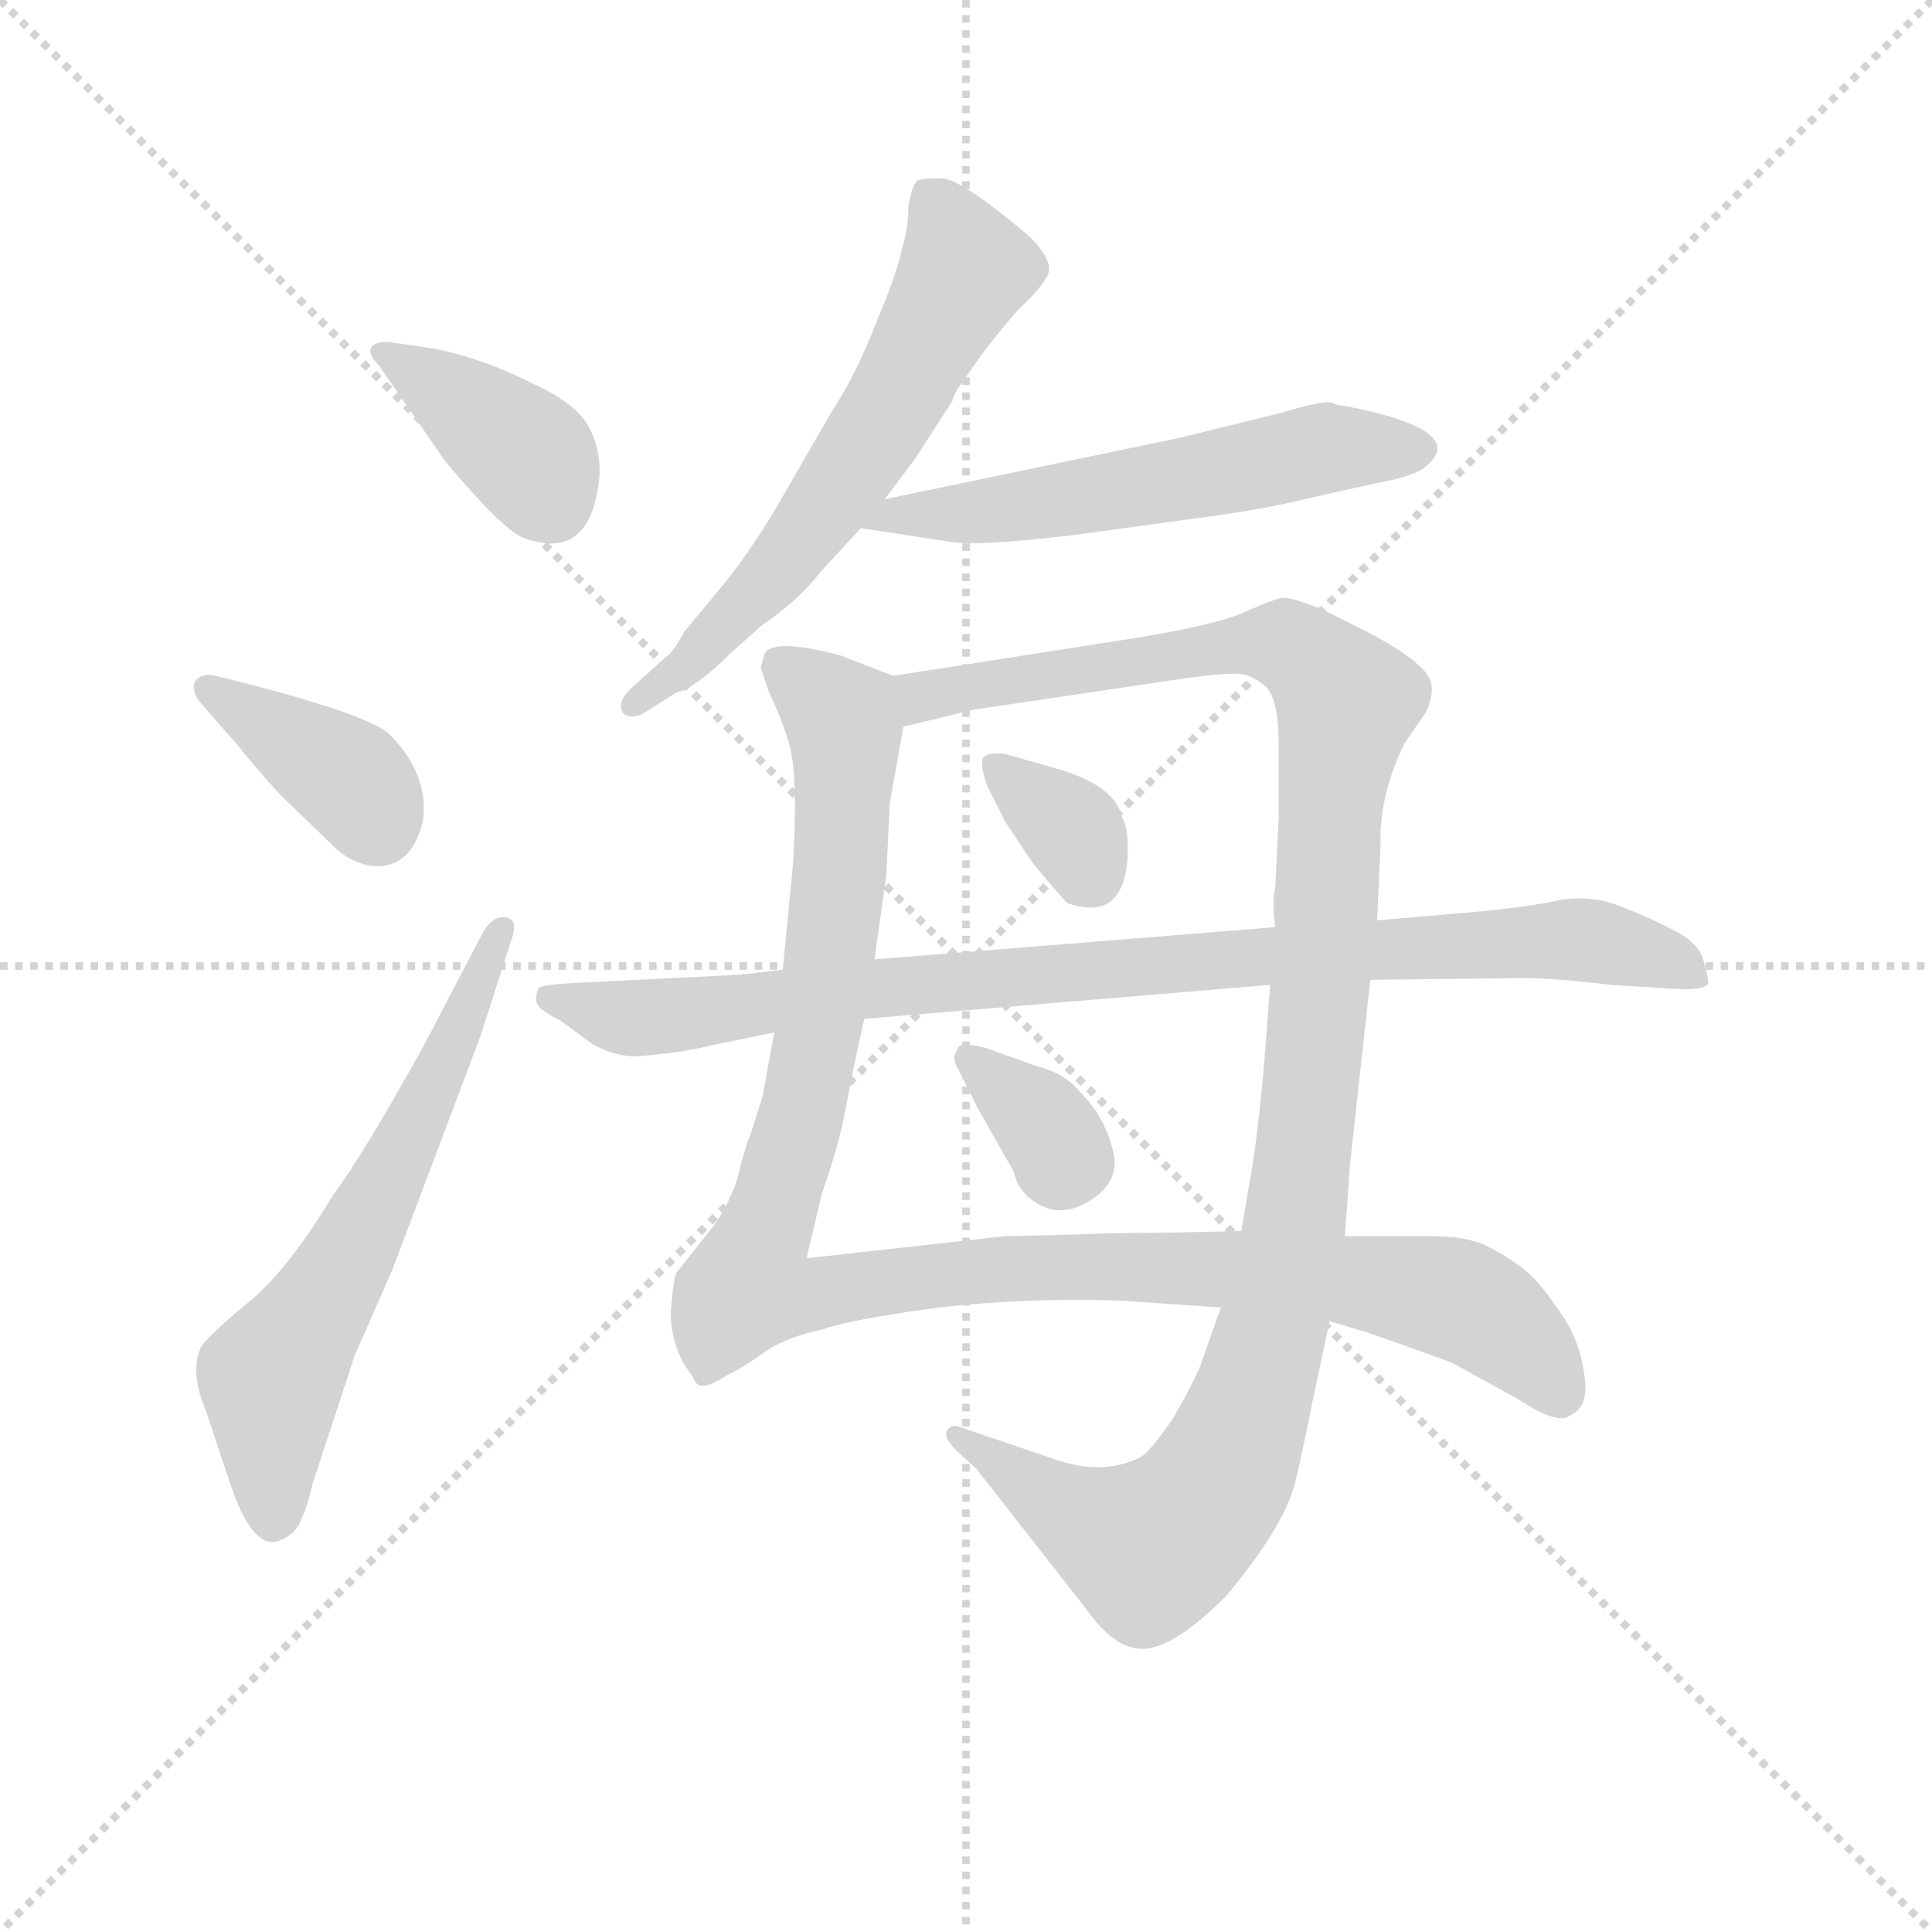 <svg version="1.1" viewBox="0 0 1024 1024" xmlns="http://www.w3.org/2000/svg">
  <g stroke="lightgray" stroke-dasharray="1,1" stroke-width="1" transform="scale(4, 4)">
    <line x1="0" y1="0" x2="256" y2="256"></line>
    <line x1="256" y1="0" x2="0" y2="256"></line>
    <line x1="128" y1="0" x2="128" y2="256"></line>
    <line x1="0" y1="128" x2="256" y2="128"></line>
  </g>
  <g transform="scale(0.9, -0.9) translate(50, -830)">
    <style type="text/css">
      
        @keyframes keyframes0 {
          from {
            stroke: blue;
            stroke-dashoffset: 390;
            stroke-width: 128;
          }
          56% {
            animation-timing-function: step-end;
            stroke: blue;
            stroke-dashoffset: 0;
            stroke-width: 128;
          }
          to {
            stroke: black;
            stroke-width: 1024;
          }
        }
        #make-me-a-hanzi-animation-0 {
          animation: keyframes0 0.567s both;
          animation-delay: 0s;
          animation-timing-function: linear;
        }
      
        @keyframes keyframes1 {
          from {
            stroke: blue;
            stroke-dashoffset: 386;
            stroke-width: 128;
          }
          56% {
            animation-timing-function: step-end;
            stroke: blue;
            stroke-dashoffset: 0;
            stroke-width: 128;
          }
          to {
            stroke: black;
            stroke-width: 1024;
          }
        }
        #make-me-a-hanzi-animation-1 {
          animation: keyframes1 0.564s both;
          animation-delay: 0.567s;
          animation-timing-function: linear;
        }
      
        @keyframes keyframes2 {
          from {
            stroke: blue;
            stroke-dashoffset: 636;
            stroke-width: 128;
          }
          67% {
            animation-timing-function: step-end;
            stroke: blue;
            stroke-dashoffset: 0;
            stroke-width: 128;
          }
          to {
            stroke: black;
            stroke-width: 1024;
          }
        }
        #make-me-a-hanzi-animation-2 {
          animation: keyframes2 0.768s both;
          animation-delay: 1.132s;
          animation-timing-function: linear;
        }
      
        @keyframes keyframes3 {
          from {
            stroke: blue;
            stroke-dashoffset: 626;
            stroke-width: 128;
          }
          67% {
            animation-timing-function: step-end;
            stroke: blue;
            stroke-dashoffset: 0;
            stroke-width: 128;
          }
          to {
            stroke: black;
            stroke-width: 1024;
          }
        }
        #make-me-a-hanzi-animation-3 {
          animation: keyframes3 0.759s both;
          animation-delay: 1.899s;
          animation-timing-function: linear;
        }
      
        @keyframes keyframes4 {
          from {
            stroke: blue;
            stroke-dashoffset: 581;
            stroke-width: 128;
          }
          65% {
            animation-timing-function: step-end;
            stroke: blue;
            stroke-dashoffset: 0;
            stroke-width: 128;
          }
          to {
            stroke: black;
            stroke-width: 1024;
          }
        }
        #make-me-a-hanzi-animation-4 {
          animation: keyframes4 0.723s both;
          animation-delay: 2.659s;
          animation-timing-function: linear;
        }
      
        @keyframes keyframes5 {
          from {
            stroke: blue;
            stroke-dashoffset: 1148;
            stroke-width: 128;
          }
          79% {
            animation-timing-function: step-end;
            stroke: blue;
            stroke-dashoffset: 0;
            stroke-width: 128;
          }
          to {
            stroke: black;
            stroke-width: 1024;
          }
        }
        #make-me-a-hanzi-animation-5 {
          animation: keyframes5 1.184s both;
          animation-delay: 3.381s;
          animation-timing-function: linear;
        }
      
        @keyframes keyframes6 {
          from {
            stroke: blue;
            stroke-dashoffset: 1188;
            stroke-width: 128;
          }
          79% {
            animation-timing-function: step-end;
            stroke: blue;
            stroke-dashoffset: 0;
            stroke-width: 128;
          }
          to {
            stroke: black;
            stroke-width: 1024;
          }
        }
        #make-me-a-hanzi-animation-6 {
          animation: keyframes6 1.217s both;
          animation-delay: 4.566s;
          animation-timing-function: linear;
        }
      
        @keyframes keyframes7 {
          from {
            stroke: blue;
            stroke-dashoffset: 344;
            stroke-width: 128;
          }
          53% {
            animation-timing-function: step-end;
            stroke: blue;
            stroke-dashoffset: 0;
            stroke-width: 128;
          }
          to {
            stroke: black;
            stroke-width: 1024;
          }
        }
        #make-me-a-hanzi-animation-7 {
          animation: keyframes7 0.53s both;
          animation-delay: 5.782s;
          animation-timing-function: linear;
        }
      
        @keyframes keyframes8 {
          from {
            stroke: blue;
            stroke-dashoffset: 343;
            stroke-width: 128;
          }
          53% {
            animation-timing-function: step-end;
            stroke: blue;
            stroke-dashoffset: 0;
            stroke-width: 128;
          }
          to {
            stroke: black;
            stroke-width: 1024;
          }
        }
        #make-me-a-hanzi-animation-8 {
          animation: keyframes8 0.529s both;
          animation-delay: 6.312s;
          animation-timing-function: linear;
        }
      
        @keyframes keyframes9 {
          from {
            stroke: blue;
            stroke-dashoffset: 940;
            stroke-width: 128;
          }
          75% {
            animation-timing-function: step-end;
            stroke: blue;
            stroke-dashoffset: 0;
            stroke-width: 128;
          }
          to {
            stroke: black;
            stroke-width: 1024;
          }
        }
        #make-me-a-hanzi-animation-9 {
          animation: keyframes9 1.015s both;
          animation-delay: 6.841s;
          animation-timing-function: linear;
        }
      
    </style>
    
      <path d="M 197 626 L 183 628 Q 173 630 169 626 Q 166 622 173 615 L 209 563 Q 211 559 230 538 Q 250 516 259 513 Q 298 499 303 549 Q 304 566 296 580 Q 288 593 264 604 Q 228 622 197 626 Z" fill="lightgray"></path>
    
      <path d="M 69 415 L 91 390 Q 96 383 115 362 L 146 332 Q 156 322 169 320 Q 192 318 199 346 Q 203 374 179 398 Q 163 411 77 432 Q 69 434 65 429 Q 62 423 69 415 Z" fill="lightgray"></path>
    
      <path d="M 235 282 L 200 215 Q 164 150 146 126 Q 119 81 95 62 Q 71 42 68 36 Q 62 21 71 0 L 86 -45 Q 98 -80 112 -78 Q 121 -76 126 -68 Q 131 -58 134 -44 L 159 32 L 181 82 L 233 220 L 251 276 Q 256 289 247 290 Q 240 290 235 282 Z" fill="lightgray"></path>
    
      <path d="M 485 709 Q 485 695 481 683 Q 479 671 466 640 Q 454 609 440 588 L 406 529 Q 390 503 377 487 L 353 458 Q 346 445 342 443 L 321 424 Q 313 416 317 410 Q 322 406 329 410 L 348 422 Q 360 425 381 446 L 399 462 Q 421 477 433 493 L 457 519 L 471 536 L 489 560 L 511 594 Q 511 596 514 601 L 528 621 Q 540 637 551 649 Q 563 660 567 668 Q 571 676 556 691 Q 517 724 505 725 Q 493 725 492 724 Q 488 725 485 709 Z" fill="lightgray"></path>
    
      <path d="M 457 519 L 509 511 Q 525 508 583 515 L 649 524 Q 695 530 718 536 L 763 546 Q 780 549 788 554 Q 815 574 756 588 L 742 591 Q 738 591 734 593 Q 728 594 705 587 L 644 572 L 471 536 C 442 530 427 524 457 519 Z" fill="lightgray"></path>
    
      <path d="M 476 432 L 445 444 Q 403 455 400 444 L 398 437 L 403 422 Q 410 408 415 391 Q 420 373 417 321 L 411 259 L 406 222 L 399 184 L 392 162 Q 390 158 386 143 Q 383 127 371 109 L 348 80 Q 346 72 345 57 Q 345 42 352 28 L 358 19 Q 360 14 363 14 Q 367 13 378 20 Q 390 26 402 35 Q 415 43 434 47 Q 451 53 503 60 Q 556 66 611 64 L 669 60 L 733 52 L 756 45 Q 799 30 806 27 L 844 6 Q 867 -9 874 -4 Q 882 0 883 7 Q 885 14 881 31 Q 877 47 866 61 Q 856 76 848 82 Q 841 88 828 95 Q 816 102 793 102 L 742 102 L 681 105 L 633 104 Q 603 104 585 103 L 542 102 L 425 89 L 434 127 Q 444 155 448 177 Q 452 199 459 230 L 465 265 L 472 315 L 474 357 L 482 402 C 487 428 487 428 476 432 Z" fill="lightgray"></path>
    
      <path d="M 761 288 L 763 332 Q 762 361 777 392 L 790 411 Q 794 420 793 426 Q 793 438 755 458 L 729 471 Q 711 478 706 478 Q 702 478 684 470 Q 667 462 617 454 L 476 432 C 446 427 453 395 482 402 L 523 412 L 651 431 Q 674 434 681 433 Q 688 432 695 426 Q 703 419 703 392 L 703 348 L 701 307 Q 699 300 701 284 L 698 250 L 694 198 Q 691 167 688 146 L 681 105 L 669 60 L 657 26 Q 653 16 641 -5 Q 628 -24 622 -28 Q 600 -39 573 -30 L 517 -11 Q 511 -8 508 -12 Q 505 -16 513 -24 L 525 -35 L 590 -118 Q 607 -142 624 -141 Q 642 -140 672 -110 Q 707 -68 713 -42 Q 719 -16 722 0 L 733 52 L 742 102 L 745 144 L 757 253 L 761 288 Z" fill="lightgray"></path>
    
      <path d="M 531 368 L 542 346 L 558 322 Q 577 299 579 298 Q 611 287 614 324 Q 615 342 611 348 Q 607 368 570 378 L 542 386 Q 532 387 529 384 Q 527 380 531 368 Z" fill="lightgray"></path>
    
      <path d="M 561 202 L 530 213 Q 514 217 514 212 Q 510 207 514 201 L 526 177 L 547 140 Q 549 130 557 124 Q 573 111 592 123 Q 611 135 605 154 Q 600 173 586 187 Q 577 198 561 202 Z" fill="lightgray"></path>
    
      <path d="M 819 293 L 761 288 L 701 284 L 465 265 L 411 259 L 386 256 L 286 251 Q 269 250 267 248 Q 265 242 266 240 Q 266 236 280 229 L 299 215 Q 314 207 327 208 L 346 210 Q 365 213 367 214 L 406 222 L 459 230 L 698 250 L 757 253 L 847 254 Q 865 254 899 250 L 931 248 Q 954 246 956 251 Q 956 255 953 265 Q 950 275 936 282 Q 923 289 905 296 Q 888 303 869 300 Q 851 296 819 293 Z" fill="lightgray"></path>
    
    
      <clipPath id="make-me-a-hanzi-clip-0">
        <path d="M 197 626 L 183 628 Q 173 630 169 626 Q 166 622 173 615 L 209 563 Q 211 559 230 538 Q 250 516 259 513 Q 298 499 303 549 Q 304 566 296 580 Q 288 593 264 604 Q 228 622 197 626 Z"></path>
      </clipPath>
      <path clip-path="url(#make-me-a-hanzi-clip-0)" d="M 177 623 L 261 562 L 274 535" fill="none" id="make-me-a-hanzi-animation-0" stroke-dasharray="262 524" stroke-linecap="round"></path>
    
      <clipPath id="make-me-a-hanzi-clip-1">
        <path d="M 69 415 L 91 390 Q 96 383 115 362 L 146 332 Q 156 322 169 320 Q 192 318 199 346 Q 203 374 179 398 Q 163 411 77 432 Q 69 434 65 429 Q 62 423 69 415 Z"></path>
      </clipPath>
      <path clip-path="url(#make-me-a-hanzi-clip-1)" d="M 73 424 L 158 370 L 172 344" fill="none" id="make-me-a-hanzi-animation-1" stroke-dasharray="258 516" stroke-linecap="round"></path>
    
      <clipPath id="make-me-a-hanzi-clip-2">
        <path d="M 235 282 L 200 215 Q 164 150 146 126 Q 119 81 95 62 Q 71 42 68 36 Q 62 21 71 0 L 86 -45 Q 98 -80 112 -78 Q 121 -76 126 -68 Q 131 -58 134 -44 L 159 32 L 181 82 L 233 220 L 251 276 Q 256 289 247 290 Q 240 290 235 282 Z"></path>
      </clipPath>
      <path clip-path="url(#make-me-a-hanzi-clip-2)" d="M 111 -65 L 110 18 L 160 98 L 244 282" fill="none" id="make-me-a-hanzi-animation-2" stroke-dasharray="508 1016" stroke-linecap="round"></path>
    
      <clipPath id="make-me-a-hanzi-clip-3">
        <path d="M 485 709 Q 485 695 481 683 Q 479 671 466 640 Q 454 609 440 588 L 406 529 Q 390 503 377 487 L 353 458 Q 346 445 342 443 L 321 424 Q 313 416 317 410 Q 322 406 329 410 L 348 422 Q 360 425 381 446 L 399 462 Q 421 477 433 493 L 457 519 L 471 536 L 489 560 L 511 594 Q 511 596 514 601 L 528 621 Q 540 637 551 649 Q 563 660 567 668 Q 571 676 556 691 Q 517 724 505 725 Q 493 725 492 724 Q 488 725 485 709 Z"></path>
      </clipPath>
      <path clip-path="url(#make-me-a-hanzi-clip-3)" d="M 499 712 L 514 687 L 517 669 L 483 604 L 403 489 L 353 437 L 323 416" fill="none" id="make-me-a-hanzi-animation-3" stroke-dasharray="498 996" stroke-linecap="round"></path>
    
      <clipPath id="make-me-a-hanzi-clip-4">
        <path d="M 457 519 L 509 511 Q 525 508 583 515 L 649 524 Q 695 530 718 536 L 763 546 Q 780 549 788 554 Q 815 574 756 588 L 742 591 Q 738 591 734 593 Q 728 594 705 587 L 644 572 L 471 536 C 442 530 427 524 457 519 Z"></path>
      </clipPath>
      <path clip-path="url(#make-me-a-hanzi-clip-4)" d="M 464 520 L 474 526 L 551 531 L 731 566 L 784 566" fill="none" id="make-me-a-hanzi-animation-4" stroke-dasharray="453 906" stroke-linecap="round"></path>
    
      <clipPath id="make-me-a-hanzi-clip-5">
        <path d="M 476 432 L 445 444 Q 403 455 400 444 L 398 437 L 403 422 Q 410 408 415 391 Q 420 373 417 321 L 411 259 L 406 222 L 399 184 L 392 162 Q 390 158 386 143 Q 383 127 371 109 L 348 80 Q 346 72 345 57 Q 345 42 352 28 L 358 19 Q 360 14 363 14 Q 367 13 378 20 Q 390 26 402 35 Q 415 43 434 47 Q 451 53 503 60 Q 556 66 611 64 L 669 60 L 733 52 L 756 45 Q 799 30 806 27 L 844 6 Q 867 -9 874 -4 Q 882 0 883 7 Q 885 14 881 31 Q 877 47 866 61 Q 856 76 848 82 Q 841 88 828 95 Q 816 102 793 102 L 742 102 L 681 105 L 633 104 Q 603 104 585 103 L 542 102 L 425 89 L 434 127 Q 444 155 448 177 Q 452 199 459 230 L 465 265 L 472 315 L 474 357 L 482 402 C 487 428 487 428 476 432 Z"></path>
      </clipPath>
      <path clip-path="url(#make-me-a-hanzi-clip-5)" d="M 410 437 L 446 407 L 446 337 L 423 176 L 390 72 L 423 67 L 550 84 L 733 78 L 810 64 L 845 40 L 869 10" fill="none" id="make-me-a-hanzi-animation-5" stroke-dasharray="1020 2040" stroke-linecap="round"></path>
    
      <clipPath id="make-me-a-hanzi-clip-6">
        <path d="M 761 288 L 763 332 Q 762 361 777 392 L 790 411 Q 794 420 793 426 Q 793 438 755 458 L 729 471 Q 711 478 706 478 Q 702 478 684 470 Q 667 462 617 454 L 476 432 C 446 427 453 395 482 402 L 523 412 L 651 431 Q 674 434 681 433 Q 688 432 695 426 Q 703 419 703 392 L 703 348 L 701 307 Q 699 300 701 284 L 698 250 L 694 198 Q 691 167 688 146 L 681 105 L 669 60 L 657 26 Q 653 16 641 -5 Q 628 -24 622 -28 Q 600 -39 573 -30 L 517 -11 Q 511 -8 508 -12 Q 505 -16 513 -24 L 525 -35 L 590 -118 Q 607 -142 624 -141 Q 642 -140 672 -110 Q 707 -68 713 -42 Q 719 -16 722 0 L 733 52 L 742 102 L 745 144 L 757 253 L 761 288 Z"></path>
      </clipPath>
      <path clip-path="url(#make-me-a-hanzi-clip-6)" d="M 487 411 L 493 420 L 517 426 L 687 451 L 713 448 L 743 417 L 713 111 L 690 14 L 668 -41 L 654 -61 L 625 -81 L 579 -60 L 513 -17" fill="none" id="make-me-a-hanzi-animation-6" stroke-dasharray="1060 2120" stroke-linecap="round"></path>
    
      <clipPath id="make-me-a-hanzi-clip-7">
        <path d="M 531 368 L 542 346 L 558 322 Q 577 299 579 298 Q 611 287 614 324 Q 615 342 611 348 Q 607 368 570 378 L 542 386 Q 532 387 529 384 Q 527 380 531 368 Z"></path>
      </clipPath>
      <path clip-path="url(#make-me-a-hanzi-clip-7)" d="M 536 380 L 582 341 L 590 315" fill="none" id="make-me-a-hanzi-animation-7" stroke-dasharray="216 432" stroke-linecap="round"></path>
    
      <clipPath id="make-me-a-hanzi-clip-8">
        <path d="M 561 202 L 530 213 Q 514 217 514 212 Q 510 207 514 201 L 526 177 L 547 140 Q 549 130 557 124 Q 573 111 592 123 Q 611 135 605 154 Q 600 173 586 187 Q 577 198 561 202 Z"></path>
      </clipPath>
      <path clip-path="url(#make-me-a-hanzi-clip-8)" d="M 521 207 L 583 146" fill="none" id="make-me-a-hanzi-animation-8" stroke-dasharray="215 430" stroke-linecap="round"></path>
    
      <clipPath id="make-me-a-hanzi-clip-9">
        <path d="M 819 293 L 761 288 L 701 284 L 465 265 L 411 259 L 386 256 L 286 251 Q 269 250 267 248 Q 265 242 266 240 Q 266 236 280 229 L 299 215 Q 314 207 327 208 L 346 210 Q 365 213 367 214 L 406 222 L 459 230 L 698 250 L 757 253 L 847 254 Q 865 254 899 250 L 931 248 Q 954 246 956 251 Q 956 255 953 265 Q 950 275 936 282 Q 923 289 905 296 Q 888 303 869 300 Q 851 296 819 293 Z"></path>
      </clipPath>
      <path clip-path="url(#make-me-a-hanzi-clip-9)" d="M 272 243 L 314 231 L 350 232 L 490 251 L 868 277 L 923 268 L 949 257" fill="none" id="make-me-a-hanzi-animation-9" stroke-dasharray="812 1624" stroke-linecap="round"></path>
    
  </g>
</svg>